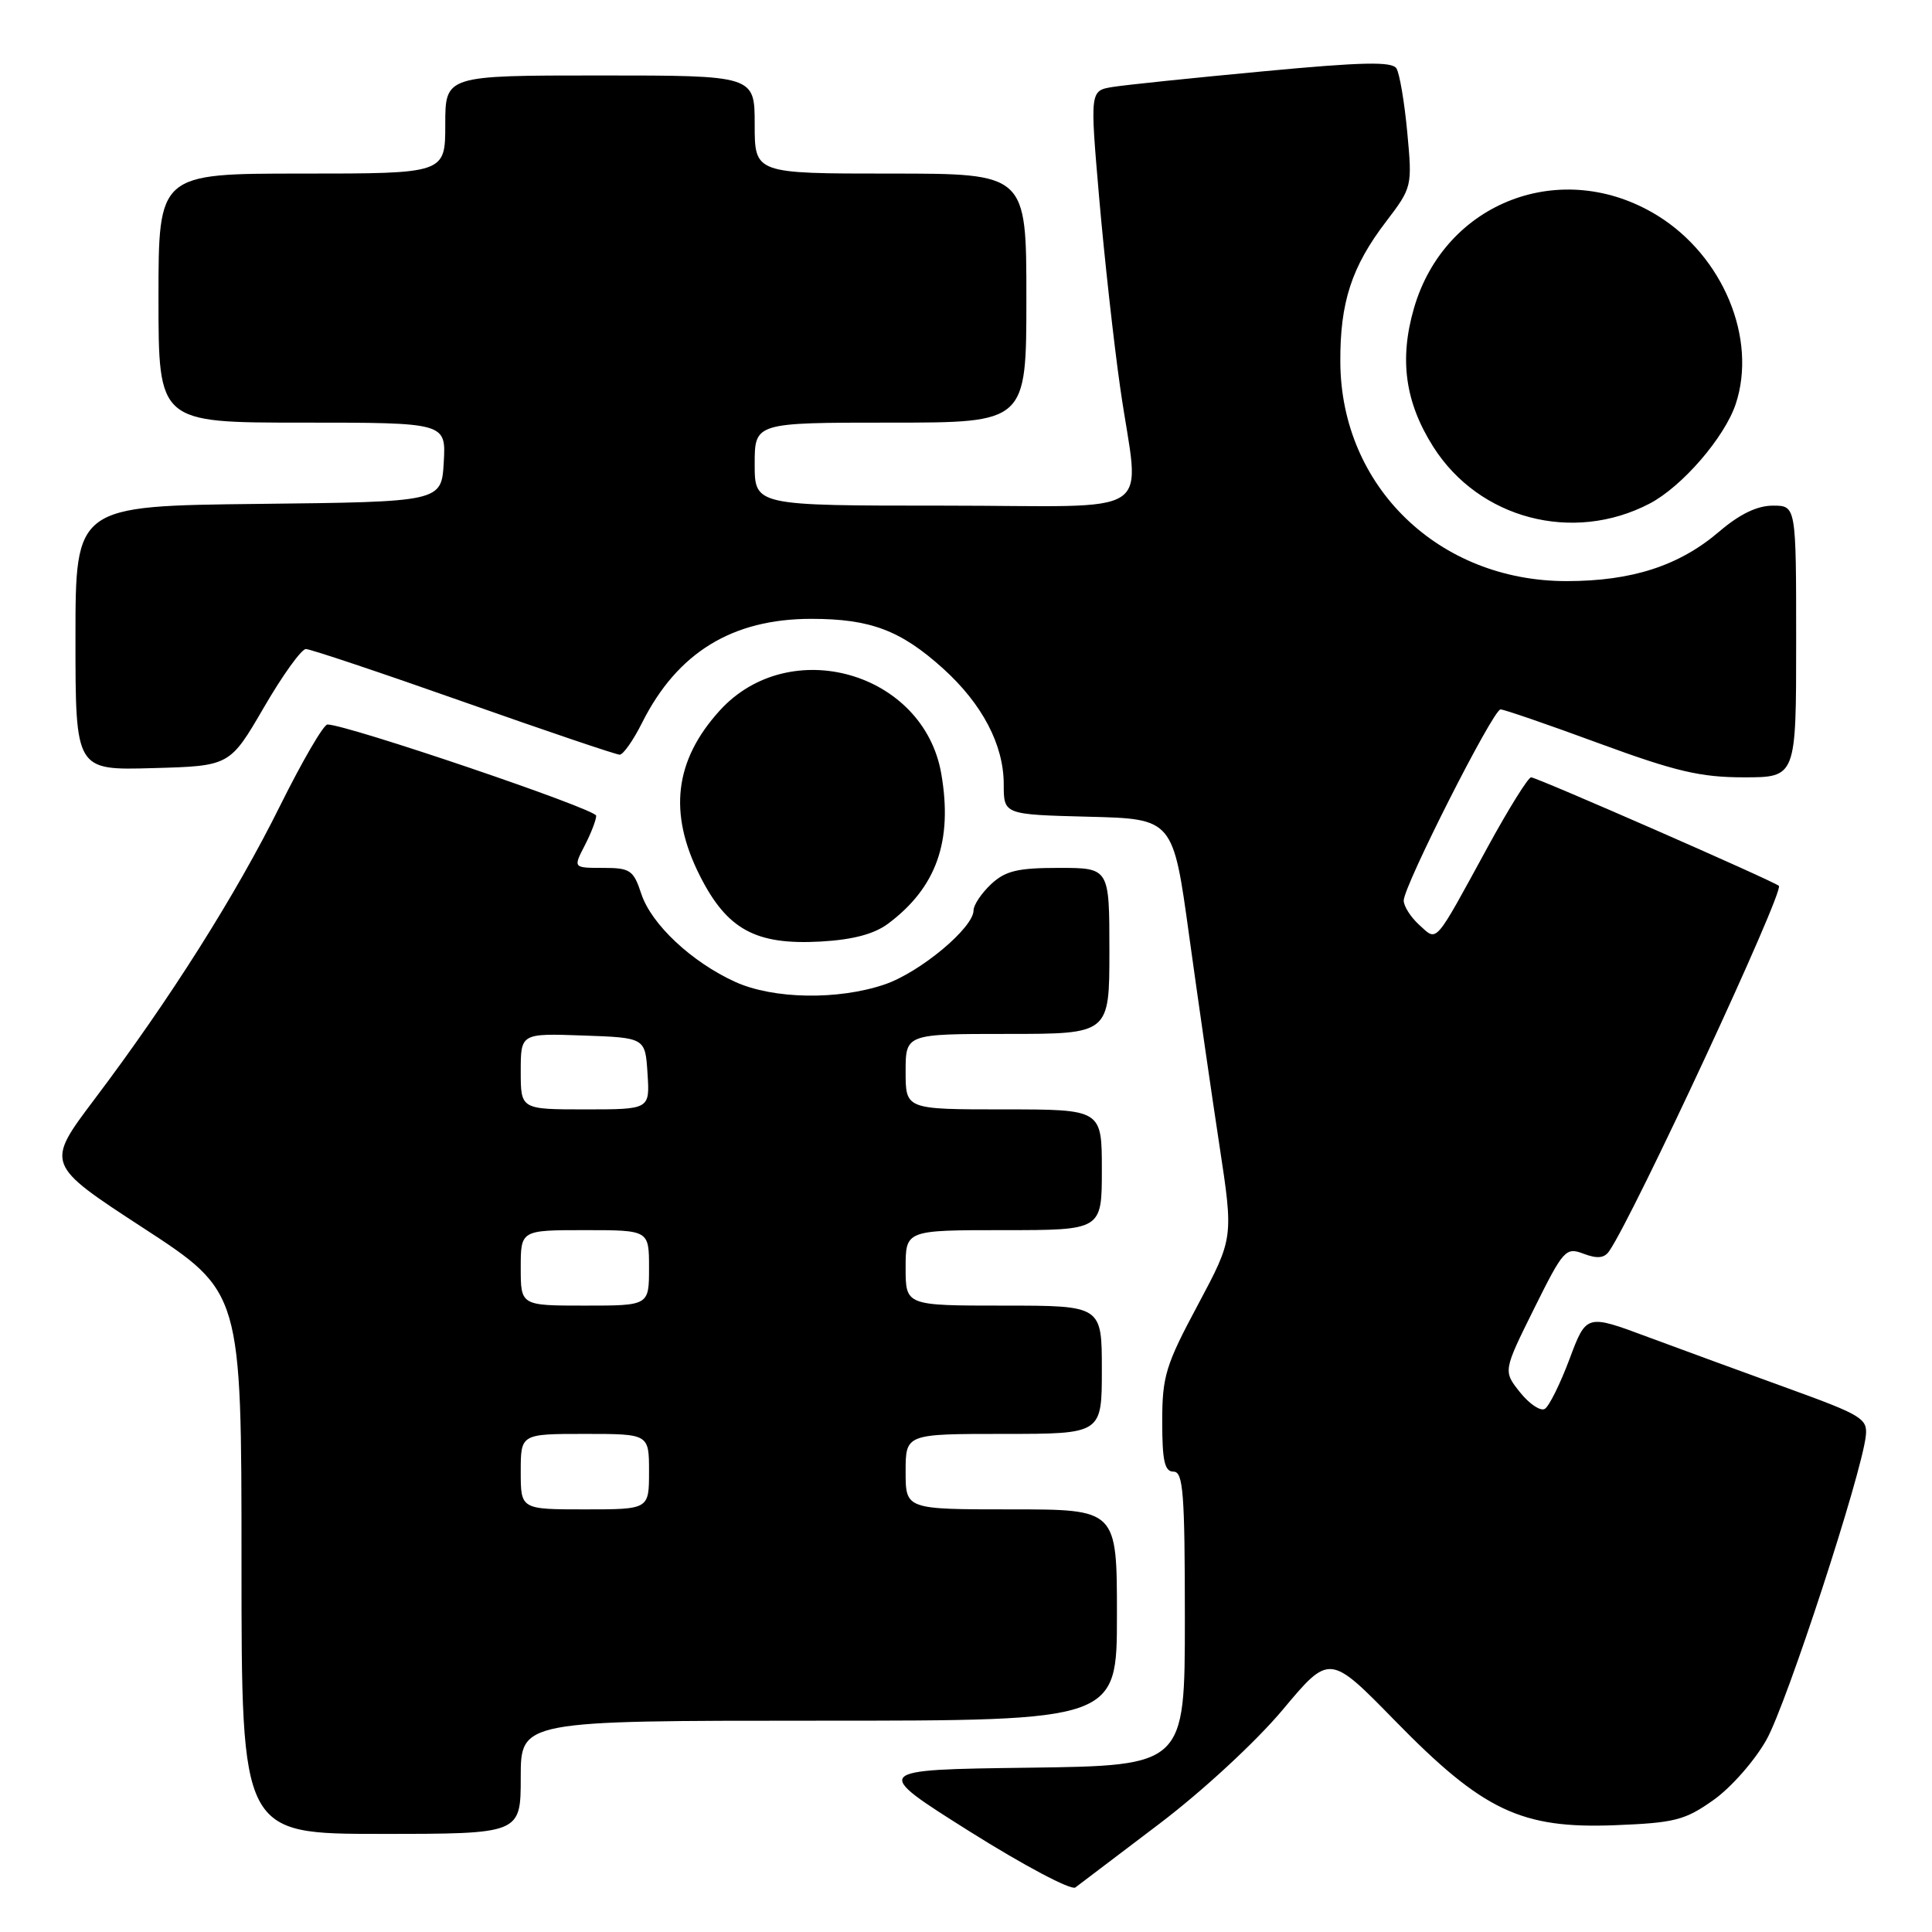 <?xml version="1.0" encoding="UTF-8" standalone="no"?>
<!DOCTYPE svg PUBLIC "-//W3C//DTD SVG 1.1//EN" "http://www.w3.org/Graphics/SVG/1.1/DTD/svg11.dtd" >
<svg xmlns="http://www.w3.org/2000/svg" xmlns:xlink="http://www.w3.org/1999/xlink" version="1.1" viewBox="0 0 256 256">
 <g >
 <path fill="currentColor"
d=" M 153.61 241.67 C 159.36 237.31 166.40 230.80 169.95 226.57 C 176.17 219.13 176.17 219.13 184.85 228.01 C 196.50 239.93 201.56 242.33 213.97 241.85 C 221.92 241.54 223.27 241.19 227.06 238.50 C 229.39 236.85 232.55 233.25 234.08 230.50 C 236.77 225.69 246.68 195.34 247.23 190.26 C 247.48 187.98 246.71 187.51 237.00 183.99 C 231.22 181.90 222.83 178.82 218.35 177.16 C 210.20 174.12 210.20 174.12 207.97 180.08 C 206.74 183.36 205.27 186.33 204.70 186.68 C 204.14 187.03 202.66 186.05 201.42 184.50 C 199.17 181.68 199.17 181.68 203.26 173.43 C 207.17 165.56 207.47 165.23 209.84 166.13 C 211.64 166.81 212.58 166.72 213.22 165.79 C 216.50 161.04 236.44 118.11 235.71 117.38 C 235.14 116.80 203.62 103.00 202.88 103.00 C 202.49 103.00 199.90 107.16 197.12 112.25 C 189.94 125.40 190.50 124.76 188.06 122.56 C 186.93 121.53 186.00 120.08 186.00 119.33 C 186.00 117.39 197.85 94.00 198.83 94.00 C 199.29 94.00 205.16 96.02 211.89 98.50 C 222.02 102.22 225.32 103.00 231.06 103.00 C 238.00 103.00 238.00 103.00 238.00 85.00 C 238.00 67.00 238.00 67.00 234.91 67.00 C 232.83 67.00 230.50 68.13 227.79 70.45 C 222.50 74.97 216.25 77.00 207.57 77.00 C 190.64 77.00 177.70 64.48 177.60 48.00 C 177.55 40.08 179.09 35.34 183.67 29.35 C 187.11 24.83 187.14 24.71 186.47 17.53 C 186.10 13.54 185.45 9.74 185.04 9.07 C 184.46 8.13 180.54 8.21 167.40 9.45 C 158.10 10.32 149.13 11.25 147.46 11.52 C 144.42 12.01 144.42 12.01 145.65 26.26 C 146.33 34.09 147.58 45.42 148.44 51.42 C 150.96 69.05 154.04 67.00 125.00 67.00 C 100.00 67.00 100.00 67.00 100.00 61.50 C 100.00 56.00 100.00 56.00 118.00 56.00 C 136.00 56.00 136.00 56.00 136.00 39.50 C 136.00 23.00 136.00 23.00 118.00 23.00 C 100.00 23.00 100.00 23.00 100.00 16.50 C 100.00 10.00 100.00 10.00 79.50 10.00 C 59.00 10.00 59.00 10.00 59.00 16.50 C 59.00 23.00 59.00 23.00 40.00 23.00 C 21.00 23.00 21.00 23.00 21.00 39.50 C 21.00 56.00 21.00 56.00 40.05 56.00 C 59.10 56.00 59.10 56.00 58.80 61.25 C 58.50 66.50 58.50 66.50 34.25 66.77 C 10.00 67.04 10.00 67.04 10.00 84.55 C 10.00 102.07 10.00 102.07 20.23 101.78 C 30.45 101.50 30.45 101.50 34.96 93.75 C 37.43 89.49 39.94 86.00 40.53 86.00 C 41.12 86.00 50.52 89.15 61.43 93.00 C 72.34 96.85 81.64 100.00 82.11 100.00 C 82.58 100.00 83.92 98.09 85.09 95.75 C 89.75 86.47 97.03 82.00 107.50 82.00 C 115.33 82.00 119.35 83.52 124.96 88.58 C 130.16 93.28 133.00 98.70 133.00 103.93 C 133.00 107.93 133.00 107.93 144.22 108.22 C 155.44 108.50 155.44 108.50 157.57 124.00 C 158.75 132.53 160.55 145.02 161.58 151.77 C 163.45 164.04 163.45 164.04 158.73 172.89 C 154.45 180.88 154.00 182.37 154.00 188.36 C 154.00 193.60 154.32 195.00 155.50 195.00 C 156.78 195.00 157.00 197.83 157.00 214.48 C 157.00 233.96 157.00 233.96 136.25 234.23 C 115.50 234.50 115.50 234.50 128.49 242.68 C 135.63 247.17 141.93 250.51 142.49 250.10 C 143.04 249.68 148.05 245.89 153.61 241.67 Z  M 69.00 235.50 C 69.00 228.00 69.00 228.00 108.50 228.00 C 148.00 228.00 148.00 228.00 148.00 214.00 C 148.00 200.00 148.00 200.00 134.00 200.00 C 120.00 200.00 120.00 200.00 120.00 195.00 C 120.00 190.00 120.00 190.00 133.00 190.00 C 146.00 190.00 146.00 190.00 146.00 181.50 C 146.00 173.00 146.00 173.00 133.00 173.00 C 120.00 173.00 120.00 173.00 120.00 168.00 C 120.00 163.00 120.00 163.00 133.00 163.00 C 146.00 163.00 146.00 163.00 146.00 155.00 C 146.00 147.00 146.00 147.00 133.00 147.00 C 120.00 147.00 120.00 147.00 120.00 142.00 C 120.00 137.00 120.00 137.00 133.50 137.00 C 147.00 137.00 147.00 137.00 147.00 126.00 C 147.00 115.00 147.00 115.00 140.31 115.00 C 134.83 115.00 133.21 115.39 131.31 117.17 C 130.04 118.37 129.00 119.92 129.00 120.63 C 129.00 122.93 121.92 128.84 117.23 130.44 C 111.07 132.54 102.47 132.40 97.43 130.11 C 91.66 127.49 86.31 122.48 84.98 118.45 C 83.94 115.29 83.51 115.00 79.90 115.00 C 75.95 115.00 75.95 115.00 77.47 112.05 C 78.31 110.43 79.00 108.64 79.00 108.09 C 79.00 107.21 45.96 96.00 43.39 96.00 C 42.87 96.00 40.06 100.84 37.12 106.75 C 31.26 118.58 22.48 132.46 12.51 145.67 C 6.03 154.27 6.03 154.27 19.01 162.73 C 32.00 171.20 32.00 171.20 32.00 207.10 C 32.00 243.00 32.00 243.00 50.50 243.00 C 69.00 243.00 69.00 243.00 69.00 235.50 Z  M 117.68 122.39 C 124.09 117.60 126.27 111.44 124.72 102.50 C 122.37 89.04 104.61 83.99 95.37 94.15 C 89.37 100.75 88.53 107.74 92.75 116.07 C 96.35 123.18 100.14 125.24 108.74 124.76 C 113.01 124.52 115.83 123.77 117.68 122.39 Z  M 218.58 66.73 C 222.89 64.48 228.53 57.95 230.00 53.51 C 232.85 44.86 228.32 33.95 219.65 28.58 C 207.04 20.79 191.47 26.69 187.36 40.83 C 185.39 47.62 186.18 53.31 189.92 59.21 C 195.98 68.76 208.42 72.03 218.58 66.73 Z  M 69.00 195.00 C 69.00 190.00 69.00 190.00 77.50 190.00 C 86.00 190.00 86.00 190.00 86.00 195.00 C 86.00 200.00 86.00 200.00 77.50 200.00 C 69.00 200.00 69.00 200.00 69.00 195.00 Z  M 69.00 168.00 C 69.00 163.00 69.00 163.00 77.50 163.00 C 86.00 163.00 86.00 163.00 86.00 168.00 C 86.00 173.00 86.00 173.00 77.50 173.00 C 69.00 173.00 69.00 173.00 69.00 168.00 Z  M 69.00 141.96 C 69.00 136.92 69.00 136.92 77.25 137.21 C 85.50 137.50 85.50 137.50 85.80 142.25 C 86.11 147.00 86.11 147.00 77.55 147.00 C 69.00 147.00 69.00 147.00 69.00 141.96 Z "/>
</g>
</svg>